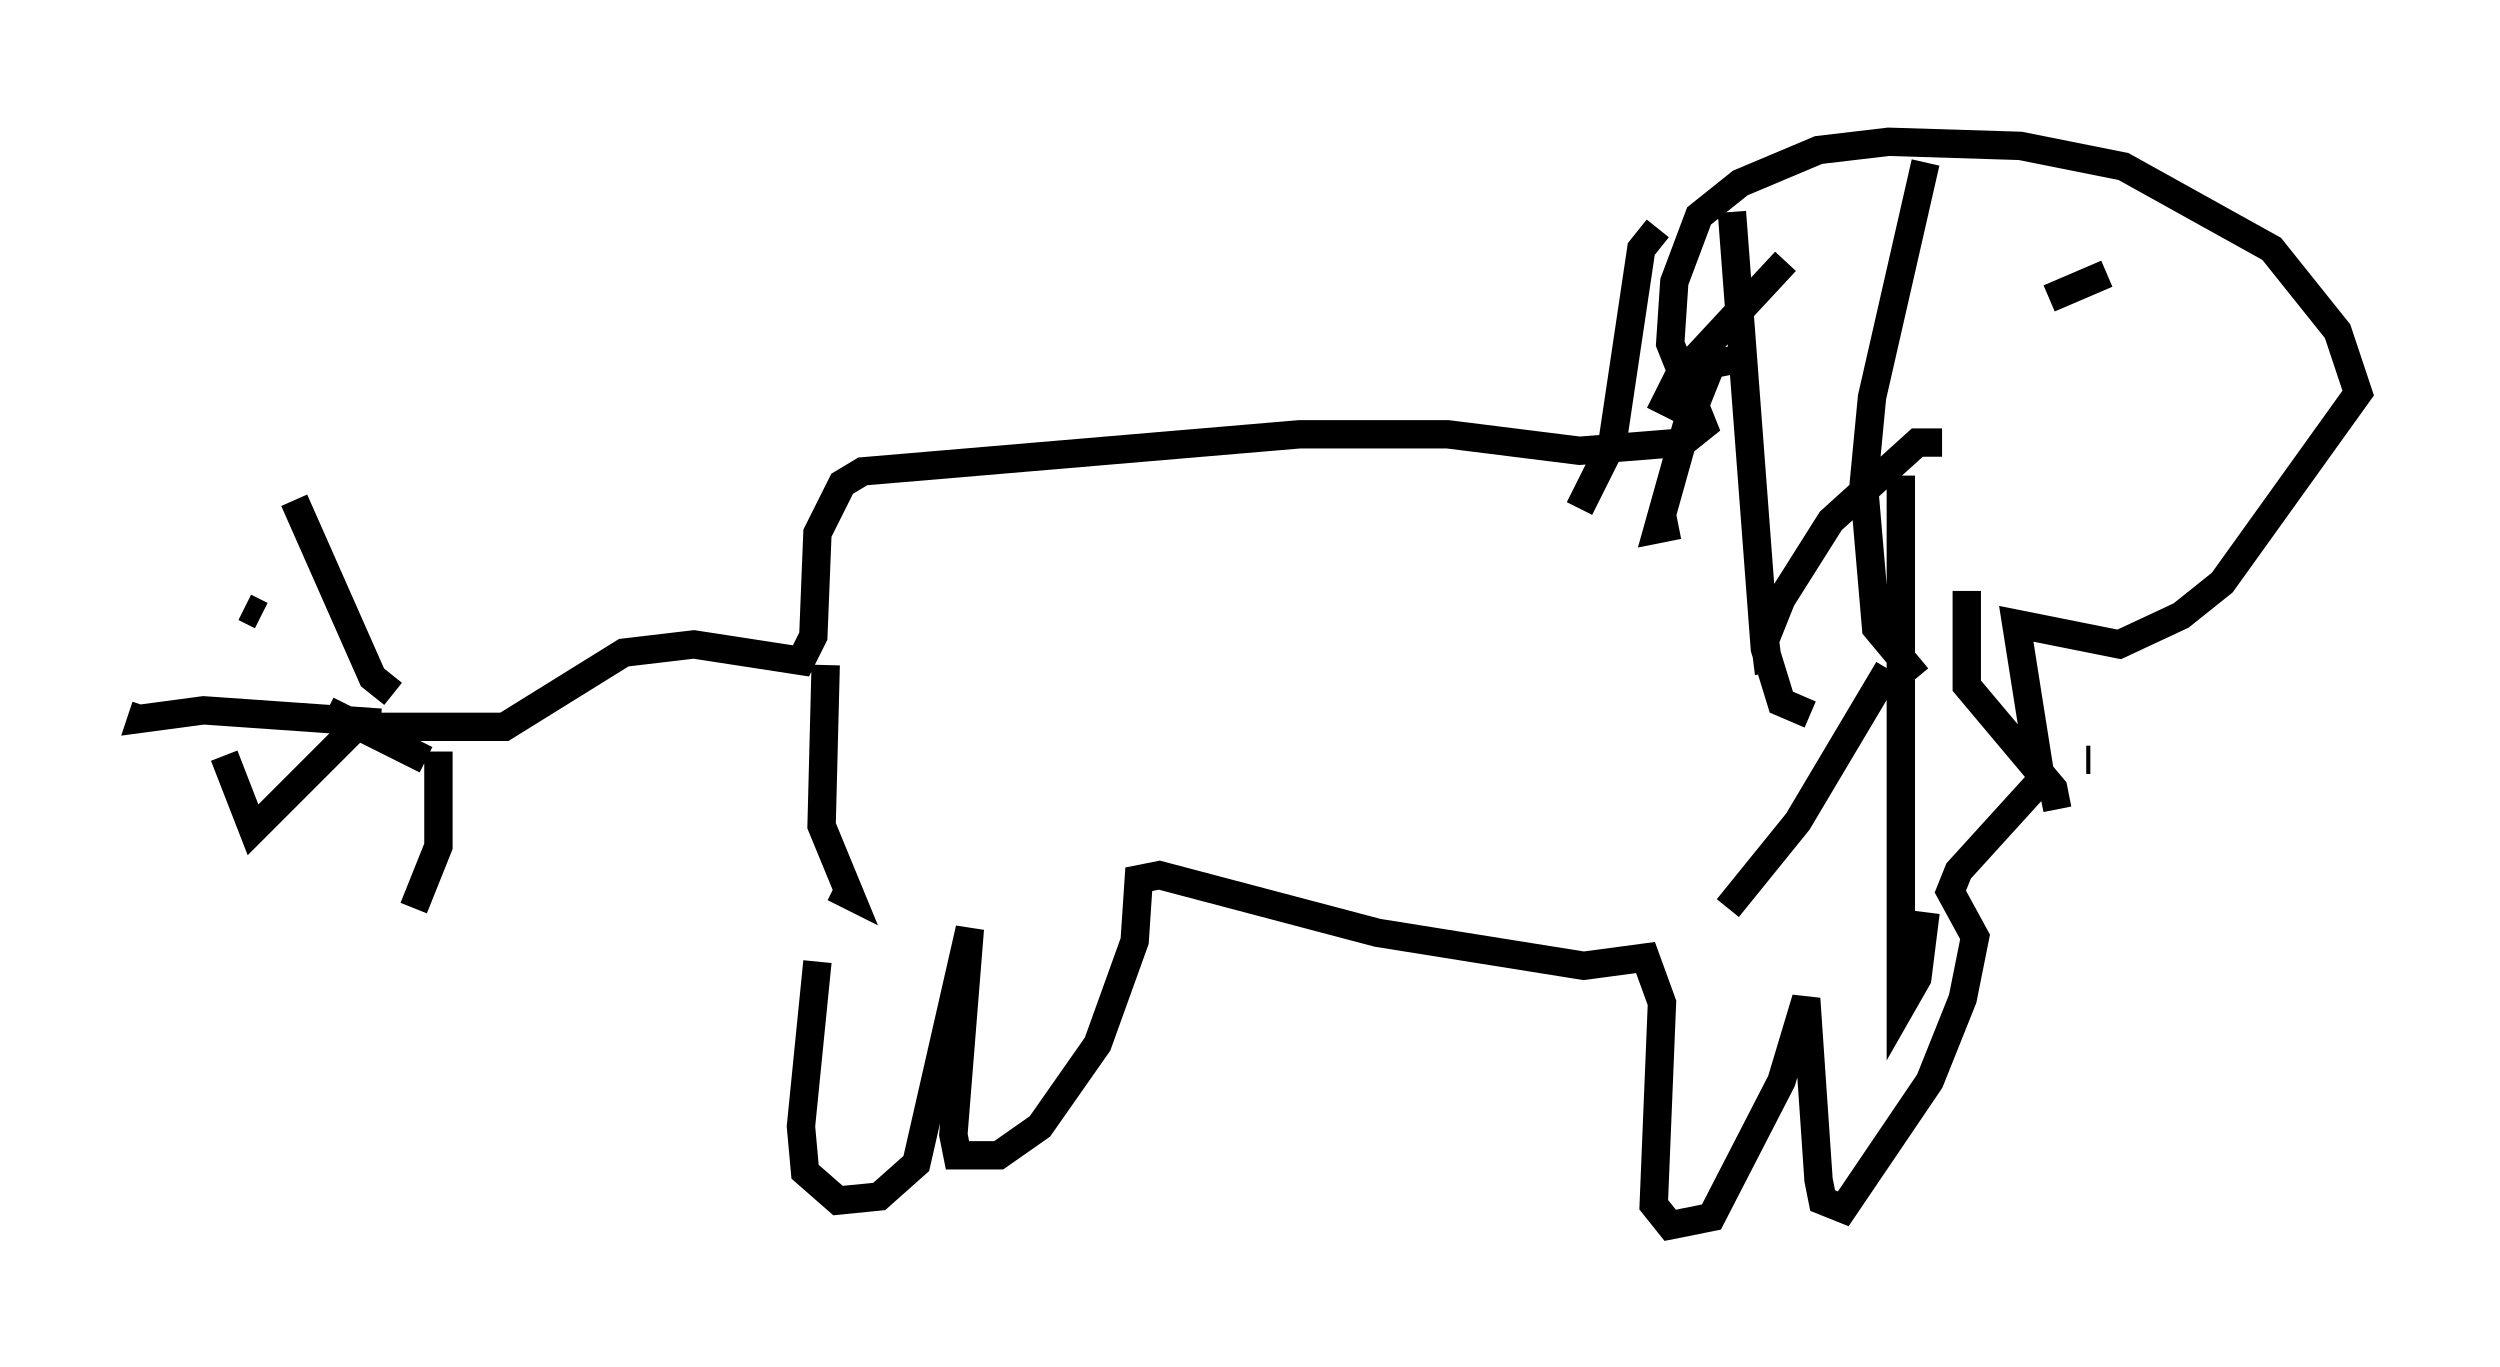 <?xml version="1.0" encoding="utf-8" ?>
<svg baseProfile="full" height="48.201" version="1.1" width="88.145" xmlns="http://www.w3.org/2000/svg" xmlns:ev="http://www.w3.org/2001/xml-events" xmlns:xlink="http://www.w3.org/1999/xlink"><defs /><rect fill="white" height="48.201" width="88.145" x="0" y="0" /><path d="M29.547, 31.726 m-0.726, 2.179 l-0.581, 5.81 0.145, 1.598 l1.162, 1.017 1.453, -0.145 l1.307, -1.162 1.888, -8.279 l-0.581, 7.263 0.145, 0.726 l1.453, 0.0 1.453, -1.017 l2.034, -2.905 1.307, -3.631 l0.145, -2.179 0.726, -0.145 l7.698, 2.034 7.263, 1.162 l2.179, -0.291 0.581, 1.598 l-0.291, 7.117 0.581, 0.726 l1.453, -0.291 2.469, -4.793 l0.872, -2.905 0.436, 6.391 l0.145, 0.726 0.726, 0.291 l3.05, -4.503 1.162, -2.905 l0.436, -2.179 -0.872, -1.598 l0.291, -0.726 2.905, -3.196 l-0.872, -5.52 3.631, 0.726 l2.179, -1.017 1.453, -1.162 l4.793, -6.682 -0.726, -2.179 l-2.324, -2.905 -5.229, -2.905 l-3.631, -0.726 -4.648, -0.145 l-2.469, 0.291 -2.76, 1.162 l-1.453, 1.162 -0.872, 2.324 l-0.145, 2.179 1.162, 2.905 l-0.726, 0.581 -3.631, 0.291 l-4.648, -0.581 -5.229, 0.0 l-15.397, 1.307 -0.726, 0.436 l-0.872, 1.743 -0.145, 3.631 l-0.436, 0.872 -3.777, -0.581 l-2.469, 0.291 -4.212, 2.615 l-4.212, 0.0 0.291, 0.581 m15.251, -2.76 l-0.145, 5.665 1.017, 2.469 l-0.581, -0.291 m-15.978, -5.81 l-6.246, -0.436 -2.179, 0.291 l0.145, -0.436 m10.313, 1.598 l0.0, 3.341 -0.872, 2.179 m-2.179, -6.246 l-3.486, 3.486 -1.017, -2.615 m7.117, 0.145 l-3.486, -1.743 m-2.905, -3.631 l0.581, 0.291 m4.648, 2.76 l-0.726, -0.581 -2.76, -6.246 m58.1, -2.034 l-0.872, 0.0 -3.05, 2.76 l-1.743, 2.76 -0.581, 1.453 l0.145, 1.162 m-1.307, -11.039 l-0.726, 0.145 -0.872, 2.179 l-1.017, 3.631 0.726, -0.145 m3.777, -9.296 l-3.777, 4.067 -0.436, 0.872 l0.581, 0.291 m8.57, -8.715 l-1.888, 8.279 -0.291, 3.05 l0.436, 5.084 1.453, 1.743 m1.743, -3.05 l0.0, 3.341 3.05, 3.631 l0.145, 0.726 m1.017, -1.743 l0.145, 0.0 m0.581, -17.14 l-2.034, 0.872 m3.341, 3.922 l0.0, 0.0 m-17.14, -6.391 l-0.581, 0.726 -1.017, 6.827 l-1.162, 2.324 m5.374, -10.458 l1.162, 15.397 0.581, 1.888 l1.017, 0.436 m3.196, -8.425 l0.0, 18.737 0.581, -1.017 l0.291, -2.324 m-1.307, -8.57 l-3.196, 5.374 -2.469, 3.05 " fill="none" stroke="black" stroke-width="1" /></svg>
